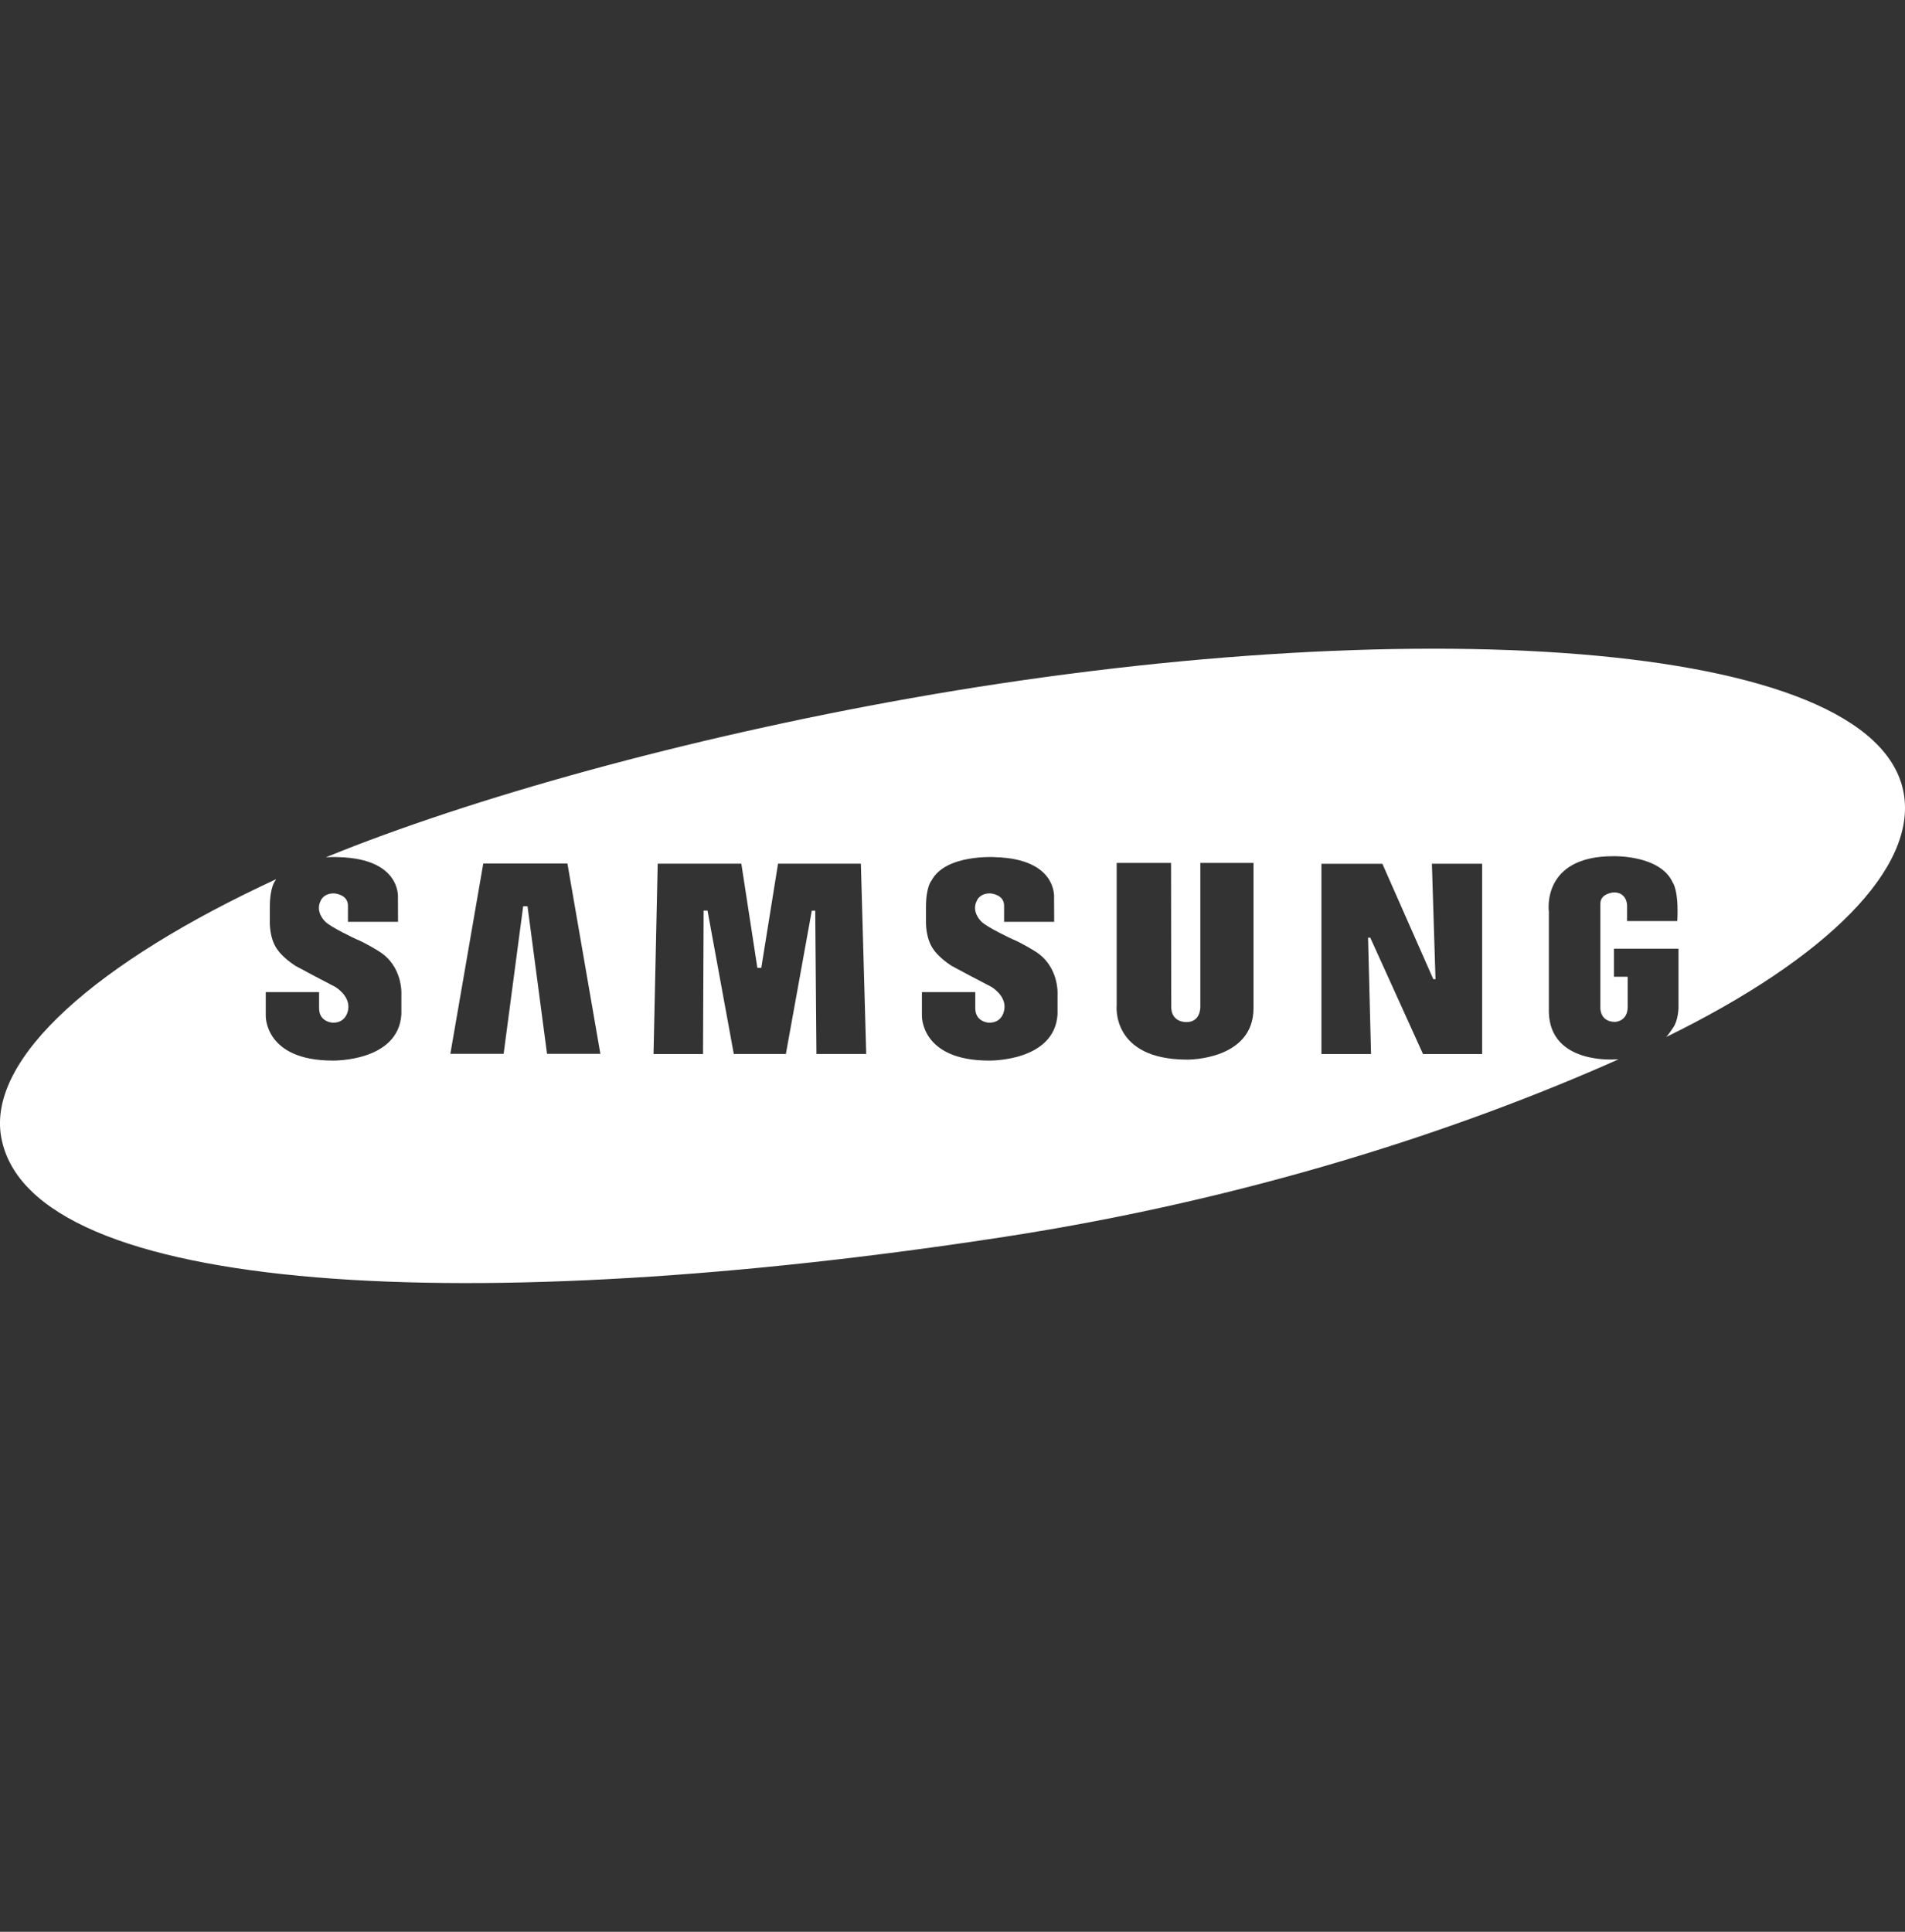 <svg width="72" height="73" viewBox="0 0 72 73" fill="none" xmlns="http://www.w3.org/2000/svg">
<rect x="0" y="0" width="72" height="73" fill="#333333" stroke="none"/>
<g clip-path="url(#clip0_2_60)">
<path fill-rule="evenodd" clip-rule="evenodd" d="M62.965 39.192C69.078 36.201 72.45 32.797 71.952 29.977C70.903 24.05 52.941 23.096 34.404 26.387C25.921 27.893 17.808 30.154 12.316 32.396C12.607 32.378 12.811 32.391 12.811 32.391C15.185 32.457 15.04 33.933 15.04 33.933L15.044 34.835H13.151V34.223C13.151 33.788 12.623 33.759 12.623 33.759C12.218 33.759 12.123 34.034 12.123 34.034C11.899 34.454 12.282 34.816 12.282 34.816C12.478 35.033 13.462 35.489 13.462 35.489C13.781 35.612 14.294 35.931 14.294 35.931C15.257 36.51 15.17 37.609 15.17 37.609V38.334C15.054 40.129 12.579 40.078 12.579 40.078C9.987 40.078 10.044 38.378 10.044 38.378V37.489H12.06V38.101C12.06 38.622 12.564 38.645 12.564 38.645C13.114 38.667 13.161 38.135 13.161 38.135C13.236 37.617 12.665 37.291 12.665 37.291C12.162 37.03 11.66 36.765 11.16 36.495C10.697 36.192 10.509 35.916 10.509 35.916C10.175 35.497 10.198 34.845 10.198 34.845V34.28C10.198 33.499 10.408 33.275 10.408 33.275C10.416 33.258 10.426 33.241 10.435 33.225C3.664 36.354 -0.481 39.981 0.044 42.963C1.11 49.012 18.049 49.805 37.973 46.737C47.147 45.324 55.13 42.724 61.172 40.031C61.129 40.033 61.083 40.033 61.039 40.033C61.039 40.033 58.597 40.23 58.54 38.262V34.454C58.54 34.454 58.236 32.355 60.971 32.355C60.971 32.355 62.753 32.298 63.223 33.354C63.223 33.354 63.455 33.637 63.394 34.805H61.496V34.207C61.496 34.207 61.493 33.723 61.001 33.723C61.001 33.723 60.486 33.745 60.486 34.15V38.087C60.486 38.087 60.465 38.616 61.044 38.616C61.044 38.616 61.519 38.605 61.519 38.049V36.911H61.001V35.851H63.439V38.087C63.439 38.087 63.432 38.558 63.237 38.833C63.238 38.833 63.04 39.136 62.965 39.192ZM56.018 39.831H53.783L51.79 35.434H51.706L51.819 39.83H49.944V32.641H52.247L54.172 37.002H54.255L54.119 32.64H56.018V39.831ZM44.267 38.045C44.267 38.654 44.845 38.623 44.845 38.623C45.396 38.623 45.367 38.03 45.367 38.03V32.609H47.377V38.095C47.377 40.072 44.875 40.042 44.875 40.042C41.993 40.042 42.205 38.001 42.205 38.001V32.609H44.26L44.267 38.045ZM37.95 34.835V34.223C37.95 33.788 37.422 33.759 37.422 33.759C37.017 33.759 36.922 34.034 36.922 34.034C36.698 34.454 37.082 34.816 37.082 34.816C37.278 35.033 38.262 35.489 38.262 35.489C38.58 35.612 39.094 35.931 39.094 35.931C40.057 36.51 39.97 37.609 39.97 37.609V38.334C39.854 40.129 37.379 40.078 37.379 40.078C34.787 40.078 34.844 38.378 34.844 38.378V37.489H36.861V38.101C36.861 38.622 37.364 38.645 37.364 38.645C37.915 38.667 37.96 38.135 37.96 38.135C38.036 37.617 37.466 37.291 37.466 37.291C36.962 37.03 36.46 36.765 35.96 36.495C35.496 36.192 35.309 35.916 35.309 35.916C34.976 35.496 34.997 34.845 34.997 34.845V34.28C34.997 33.498 35.207 33.274 35.207 33.274C35.743 32.268 37.61 32.391 37.61 32.391C39.984 32.457 39.839 33.933 39.839 33.933L39.843 34.835H37.95ZM28.019 32.639L28.625 36.574H28.773L29.406 32.639H32.537L32.739 39.829H30.857L30.812 34.413H30.682L29.702 39.828H27.734L26.741 34.411H26.594L26.571 39.83H24.7L24.858 32.639H28.019ZM20.675 39.822L19.938 34.247H19.773L19.035 39.822H17.021L18.265 32.632H21.446L22.691 39.822H20.675Z" fill="white"/>
</g>
<defs>
<clipPath id="clip0_2_60">
<rect width="72" height="72" fill="white" transform="translate(0 0.5)"/>
</clipPath>
</defs>
</svg>
